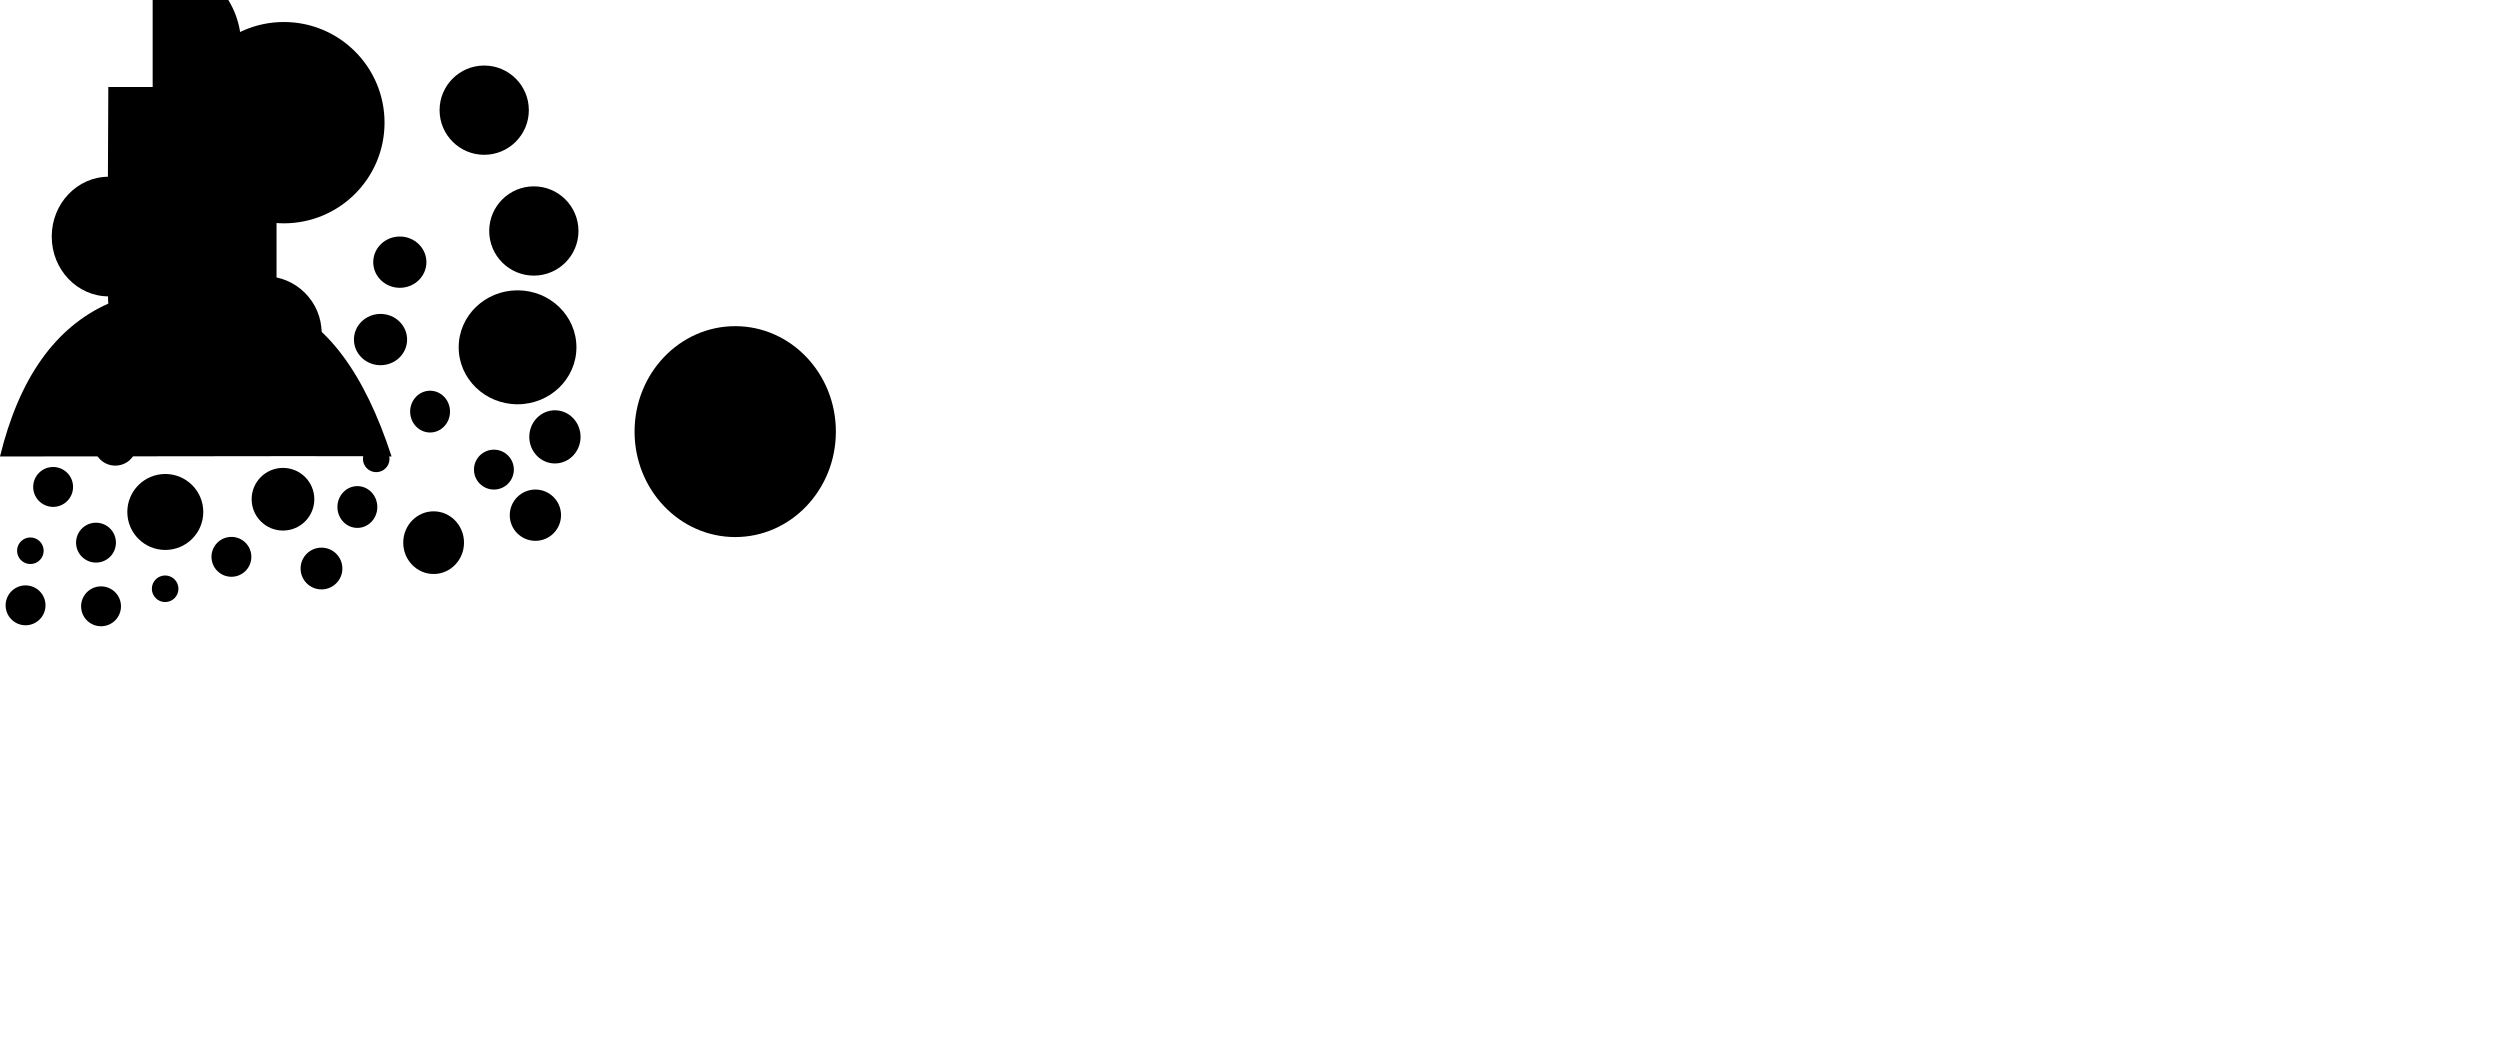 <svg viewBox="0 0 1130 471" class="thinker-bubles-animation" version="1.1" xmlns="http://www.w3.org/2000/svg" xmlns:xlink="http://www.w3.org/1999/xlink" id="el_qC7heACc4">
    <!-- Generator: Sketch 54.1 (76490) - https://sketchapp.com -->
    <title>thinker-bubbles copy 2</title>
    <desc>Created with Sketch.</desc>
    <defs>
        <linearGradient x1="50%" y1="0%" x2="50%" y2="98.701%" id="linearGradient-1">
            <stop stop-color="#5B507A" offset="0%"/>
            <stop stop-color="#3EA1B2" offset="100%"/>
        </linearGradient>
        <linearGradient x1="50%" y1="0%" x2="50%" y2="100%" id="linearGradient-2">
            <stop stop-color="#5B507A" offset="0%"/>
            <stop stop-color="#3EA1B2" offset="98.701%"/>
        </linearGradient>
        <linearGradient x1="50%" y1="0%" x2="50%" y2="100%" id="linearGradient-3">
            <stop stop-color="#5B507A" offset="0%"/>
            <stop stop-color="#3EA1B2" offset="98.701%"/>
        </linearGradient>
        <linearGradient x1="50%" y1="0%" x2="50%" y2="100%" id="linearGradient-4">
            <stop stop-color="#5B507A" offset="0%"/>
            <stop stop-color="#3EA1B2" offset="98.701%"/>
        </linearGradient>
        <linearGradient x1="50%" y1="0%" x2="50%" y2="100%" id="linearGradient-5">
            <stop stop-color="#5B507A" offset="0%"/>
            <stop stop-color="#3EA1B2" offset="98.701%"/>
        </linearGradient>
        <linearGradient x1="50%" y1="0%" x2="50%" y2="100%" id="linearGradient-6">
            <stop stop-color="#5B507A" offset="0%"/>
            <stop stop-color="#3EA1B2" offset="98.701%"/>
        </linearGradient>
        <linearGradient x1="50%" y1="0%" x2="50%" y2="100%" id="linearGradient-7">
            <stop stop-color="#5B507A" offset="0%"/>
            <stop stop-color="#3EA1B2" offset="98.701%"/>
        </linearGradient>
        <linearGradient x1="50%" y1="0%" x2="50%" y2="100%" id="linearGradient-8">
            <stop stop-color="#5B507A" offset="0%"/>
            <stop stop-color="#3EA1B2" offset="98.701%"/>
        </linearGradient>
        <linearGradient x1="50%" y1="0%" x2="50%" y2="100%" id="linearGradient-9">
            <stop stop-color="#3EA1B2" offset="0%"/>
            <stop stop-color="#5B507A" offset="100%"/>
        </linearGradient>
    </defs>
    <g id="el_wHfh4-6oNW" fill-rule="evenodd">
        <g id="el_2G36hf2Tn4">
            <g id="el_JPdxmGbnmK_an_6SsvWQAcV" data-animator-group="true" data-animator-type="0"><g id="el_JPdxmGbnmK_an_PHVqzrXam" data-animator-group="true" data-animator-type="2"><ellipse id="el_JPdxmGbnmK" cx="119.633" cy="150.599" rx="25.752" ry="25.753"/></g></g>
            <g id="el_uMmpyktp5u_an_i3pgov0oz" data-animator-group="true" data-animator-type="0"><g id="el_uMmpyktp5u_an_ADRXJ2xVH" data-animator-group="true" data-animator-type="2"><ellipse id="el_uMmpyktp5u" cx="250.826" cy="197.466" rx="11.589" ry="12.018"/></g></g>
            <g id="el_2b-TIohf9o_an__wJy_VhBH" data-animator-group="true" data-animator-type="0"><g id="el_2b-TIohf9o_an_WNNXXykRv" data-animator-group="true" data-animator-type="2"><ellipse id="el_2b-TIohf9o" cx="180.718" cy="118.498" rx="12.018" ry="11.589"/></g></g>
            <g id="el_X-hBpJYxLx_an_JpngIEuz5" data-animator-group="true" data-animator-type="0"><g id="el_X-hBpJYxLx_an_YVgNc8fiE" data-animator-group="true" data-animator-type="2"><ellipse id="el_X-hBpJYxLx" cx="90.094" cy="189.239" rx="11.589" ry="12.018"/></g></g>
            <g id="el_dYaew7ds-R_an_b7i-R4qsP" data-animator-group="true" data-animator-type="0"><g id="el_dYaew7ds-R_an_YSHboIGtB" data-animator-group="true" data-animator-type="2"><ellipse id="el_dYaew7ds-R" cx="332.318" cy="195.09" rx="45.496" ry="47.663"/></g></g>
            <g id="el_Y3eXG3boU-_an_kOjTNUXJL" data-animator-group="true" data-animator-type="0"><g id="el_Y3eXG3boU-_an_OQXpz6faN" data-animator-group="true" data-animator-type="2"><ellipse id="el_Y3eXG3boU-" cx="49.132" cy="106.922" rx="25.752" ry="27.041"/></g></g>
            <g id="el_NA4-Vcko1u_an_XgCsoomZd" data-animator-group="true" data-animator-type="0"><g id="el_NA4-Vcko1u_an_zabZebJex" data-animator-group="true" data-animator-type="2"><ellipse id="el_NA4-Vcko1u" cx="242" cy="232.865" rx="11.589" ry="11.589"/></g></g>
            <g id="el_2VsJJNJRc7_an_lPSAfLLjm" data-animator-group="true" data-animator-type="0"><g id="el_2VsJJNJRc7_an_sZMoVHJ2t" data-animator-group="true" data-animator-type="2"><ellipse id="el_2VsJJNJRc7" cx="128.317" cy="55.446" rx="45.496" ry="45.497"/></g></g>
            <g id="el_UZLPPB65Gh_an_V9muEYcA6" data-animator-group="true" data-animator-type="0"><g id="el_UZLPPB65Gh_an_4CFEC5Y5P" data-animator-group="true" data-animator-type="2"><ellipse id="el_UZLPPB65Gh" cx="171.996" cy="153.481" rx="12.018" ry="11.589"/></g></g>
            <g id="el_YA5__VQIv0_an_vsMudE9Ui" data-animator-group="true" data-animator-type="0"><g id="el_YA5__VQIv0_an_CWcVF9vft" data-animator-group="true" data-animator-type="2"><ellipse id="el_YA5__VQIv0" cx="233.936" cy="156.981" rx="26.611" ry="25.753"/></g></g>
            <g id="el_PmMkRvPupe_an_nTMEmwt8W" data-animator-group="true" data-animator-type="0"><g id="el_PmMkRvPupe_an_yaXM5ICCB" data-animator-group="true" data-animator-type="2"><ellipse id="el_PmMkRvPupe" cx="11.554" cy="273.61" rx="9.013" ry="9.014"/></g></g>
            <g id="el_MaSMHJOljG_an_-hG08lr_r" data-animator-group="true" data-animator-type="0"><g id="el_MaSMHJOljG_an_NQOvLgFZY" data-animator-group="true" data-animator-type="2"><ellipse id="el_MaSMHJOljG" cx="195.997" cy="245.282" rx="13.735" ry="14.164"/></g></g>
            <g id="el_eCb0AjPruH_an_fBwo1KQe3" data-animator-group="true" data-animator-type="0"><g id="el_eCb0AjPruH_an_8ESgpGIxBI" data-animator-group="true" data-animator-type="2"><ellipse id="el_eCb0AjPruH" cx="74.715" cy="231.41" rx="17.168" ry="17.169"/></g></g>
            <g id="el_sv3fhydGJmM_an_CkSUBLYZM" data-animator-group="true" data-animator-type="0"><g id="el_sv3fhydGJmM_an_3i00gAcWr" data-animator-group="true" data-animator-type="2"><ellipse id="el_sv3fhydGJmM" cx="45.67" cy="274.054" rx="9.013" ry="9.014"/></g></g>
            <g id="el_xX4vHQKC6n5_an_hnR2dGF8x" data-animator-group="true" data-animator-type="0"><g id="el_xX4vHQKC6n5_an_yr-diEw3B" data-animator-group="true" data-animator-type="2"><ellipse id="el_xX4vHQKC6n5" cx="13.725" cy="248.937" rx="6.009" ry="6.009"/></g></g>
            <g id="el_sM9RSTvyG4v_an_RegAuD4PV" data-animator-group="true" data-animator-type="0"><g id="el_sM9RSTvyG4v_an_nAtxeZvkf" data-animator-group="true" data-animator-type="2"><ellipse id="el_sM9RSTvyG4v" cx="74.647" cy="266.12" rx="6.009" ry="6.009"/></g></g>
            <g id="el_ts8warbb-dG_an_0oJy3ZquO" data-animator-group="true" data-animator-type="0"><g id="el_ts8warbb-dG_an_B2e2YQC1U" data-animator-group="true" data-animator-type="2"><ellipse id="el_ts8warbb-dG" cx="170.052" cy="207.406" rx="6.009" ry="6.009"/></g></g>
            <g id="el_0W3JbeaKkk2_an_2WXOaQmbX" data-animator-group="true" data-animator-type="0"><g id="el_0W3JbeaKkk2_an_pTKSvLGF9p" data-animator-group="true" data-animator-type="2"><ellipse id="el_0W3JbeaKkk2" cx="118.413" cy="196.3" rx="6.438" ry="6.009"/></g></g>
            <g id="el_hSEV1by__mA_an_5PWQKaztN" data-animator-group="true" data-animator-type="0"><g id="el_hSEV1by__mA_an_w3U7G8Fvl" data-animator-group="true" data-animator-type="2"><ellipse id="el_hSEV1by__mA" cx="145.309" cy="256.974" rx="9.442" ry="9.443"/></g></g>
            <g id="el_tjBOhny30PU_an_Ic1pRHlSU" data-animator-group="true" data-animator-type="0"><g id="el_tjBOhny30PU_an_Jct-uEuPG" data-animator-group="true" data-animator-type="2"><ellipse id="el_tjBOhny30PU" cx="35.427" cy="163.665" rx="9.013" ry="9.014"/></g></g>
            <g id="el_Fl2cCWcUUFB_an_xPDfgu14P" data-animator-group="true" data-animator-type="0"><g id="el_Fl2cCWcUUFB_an_VgavPp-5e" data-animator-group="true" data-animator-type="2"><ellipse id="el_Fl2cCWcUUFB" cx="152.45" cy="191.074" rx="9.013" ry="9.014"/></g></g>
            <g id="el_eZY-ZjhwTPR_an_TvznltcCk" data-animator-group="true" data-animator-type="0"><g id="el_eZY-ZjhwTPR_an_ua1pgJPQh" data-animator-group="true" data-animator-type="2"><ellipse id="el_eZY-ZjhwTPR" cx="52.107" cy="201.443" rx="9.442" ry="9.014"/></g></g>
            <g id="el_csvR0yzPT5n_an_fpFDaX2se" data-animator-group="true" data-animator-type="0"><g id="el_csvR0yzPT5n_an_2kvUIjgZgS" data-animator-group="true" data-animator-type="2"><ellipse id="el_csvR0yzPT5n" cx="17.747" cy="190.222" rx="9.442" ry="9.014"/></g></g>
            <g id="el_p3cg4utAEzC_an_OQjuWyYGx" data-animator-group="true" data-animator-type="0"><g id="el_p3cg4utAEzC_an_QwSUOsjKp" data-animator-group="true" data-animator-type="2"><ellipse id="el_p3cg4utAEzC" cx="104.603" cy="251.69" rx="9.013" ry="9.014"/></g></g>
            <g id="el_5AEMIa-RACG_an_ftk5YHvKk" data-animator-group="true" data-animator-type="0"><g id="el_5AEMIa-RACG_an_3BIJb_sis" data-animator-group="true" data-animator-type="2"><ellipse id="el_5AEMIa-RACG" cx="43.39" cy="245.275" rx="9.013" ry="9.014"/></g></g>
            <g id="el_illvHEkeXtR_an_4wScaz9R_" data-animator-group="true" data-animator-type="0"><g id="el_illvHEkeXtR_an_a6uu4-6JJ" data-animator-group="true" data-animator-type="2"><ellipse id="el_illvHEkeXtR" cx="24.012" cy="220.095" rx="9.013" ry="9.014"/></g></g>
            <g id="el_Ng0xLoNgAws_an_1b6unA0jN" data-animator-group="true" data-animator-type="0"><g id="el_Ng0xLoNgAws_an_UbmlrVTJcV" data-animator-group="true" data-animator-type="2"><ellipse id="el_Ng0xLoNgAws" cx="194.398" cy="186.05" rx="9.013" ry="9.443"/></g></g>
            <g id="el_tI8TeUSkayh_an_DO6jNw2mT" data-animator-group="true" data-animator-type="0"><g id="el_tI8TeUSkayh_an_SkUOIlUcL" data-animator-group="true" data-animator-type="2"><ellipse id="el_tI8TeUSkayh" cx="161.53" cy="229.169" rx="9.013" ry="9.443"/></g></g>
            <g id="el_Wb5-Voh3uUQ_an_yEvuHrhFb" data-animator-group="true" data-animator-type="0"><g id="el_Wb5-Voh3uUQ_an_J2us_arz7" data-animator-group="true" data-animator-type="2"><ellipse id="el_Wb5-Voh3uUQ" cx="71.344" cy="168.639" rx="9.013" ry="9.443"/></g></g>
            <g id="el_6DVJVuo5GT7_an_l7Qlc_U_m" data-animator-group="true" data-animator-type="0"><g id="el_6DVJVuo5GT7_an_CDX4avqoj" data-animator-group="true" data-animator-type="2"><ellipse id="el_6DVJVuo5GT7" cx="127.905" cy="225.65" rx="14.164" ry="14.164"/></g></g>
            <g id="el_w74xlihru10_an_DVyLyCTaM" data-animator-group="true" data-animator-type="0"><g id="el_w74xlihru10_an_40HtJ_Y_d" data-animator-group="true" data-animator-type="2"><ellipse id="el_w74xlihru10" cx="223.249" cy="212.265" rx="9.013" ry="9.014"/></g></g>
            <g id="el_fkmu_BjE3iQ_an_lpnc01M0d" data-animator-group="true" data-animator-type="0"><g id="el_fkmu_BjE3iQ_an_Y_ZMP-9ns" data-animator-group="true" data-animator-type="2"><ellipse id="el_fkmu_BjE3iQ" cx="218.861" cy="49.796" rx="20.173" ry="20.173"/></g></g>
            <g id="el_Y4qpxfh6M-Y_an_FoDBIkpaJ" data-animator-group="true" data-animator-type="0"><g id="el_Y4qpxfh6M-Y_an_y8keePW-W" data-animator-group="true" data-animator-type="2"><ellipse id="el_Y4qpxfh6M-Y" cx="241.294" cy="104.406" rx="20.173" ry="20.173"/></g></g>
        </g>
        <g id="el_tQXxwWqcX3b">
            <path d="M0,206.331 C8.634,170.959 24.953,147.923 48.957,137.224 C48.616,137.037 48.616,104.406 48.957,39.331 L128.389,39.331 L137.346,99.495 L124.994,99.495 L124.994,137.224 C147.241,145.183 164.576,168.219 177,206.331 C176.624,206.124 117.624,206.124 0,206.331 Z" id="el_-34u5yC9lKZ"/>
            <path d="M85,60.831 C88.357,55.722 94.268,52.331 101,52.331 C107.732,52.331 113.643,55.722 117,60.831 C113.643,65.94 107.732,69.331 101,69.331 C94.268,69.331 88.357,65.94 85,60.831 Z" id="el_FofnyTTdLOM"/>
            <circle id="el_khgT60BF6Yc" cx="101" cy="61.331" r="5"/>
            <g id="el_KqZssoIRhd6_an_S41n1sR2b" data-animator-group="true" data-animator-type="0"><g id="el_KqZssoIRhd6_an_9Xb4LDQqa" data-animator-group="true" data-animator-type="1"><path d="M69,-19 C91.091,-19 109,-1.315 109,20.5 C109,42.315 91.091,60 69,60 L69,-19 Z" id="el_KqZssoIRhd6"/></g></g>
        </g>
    </g>
</svg>